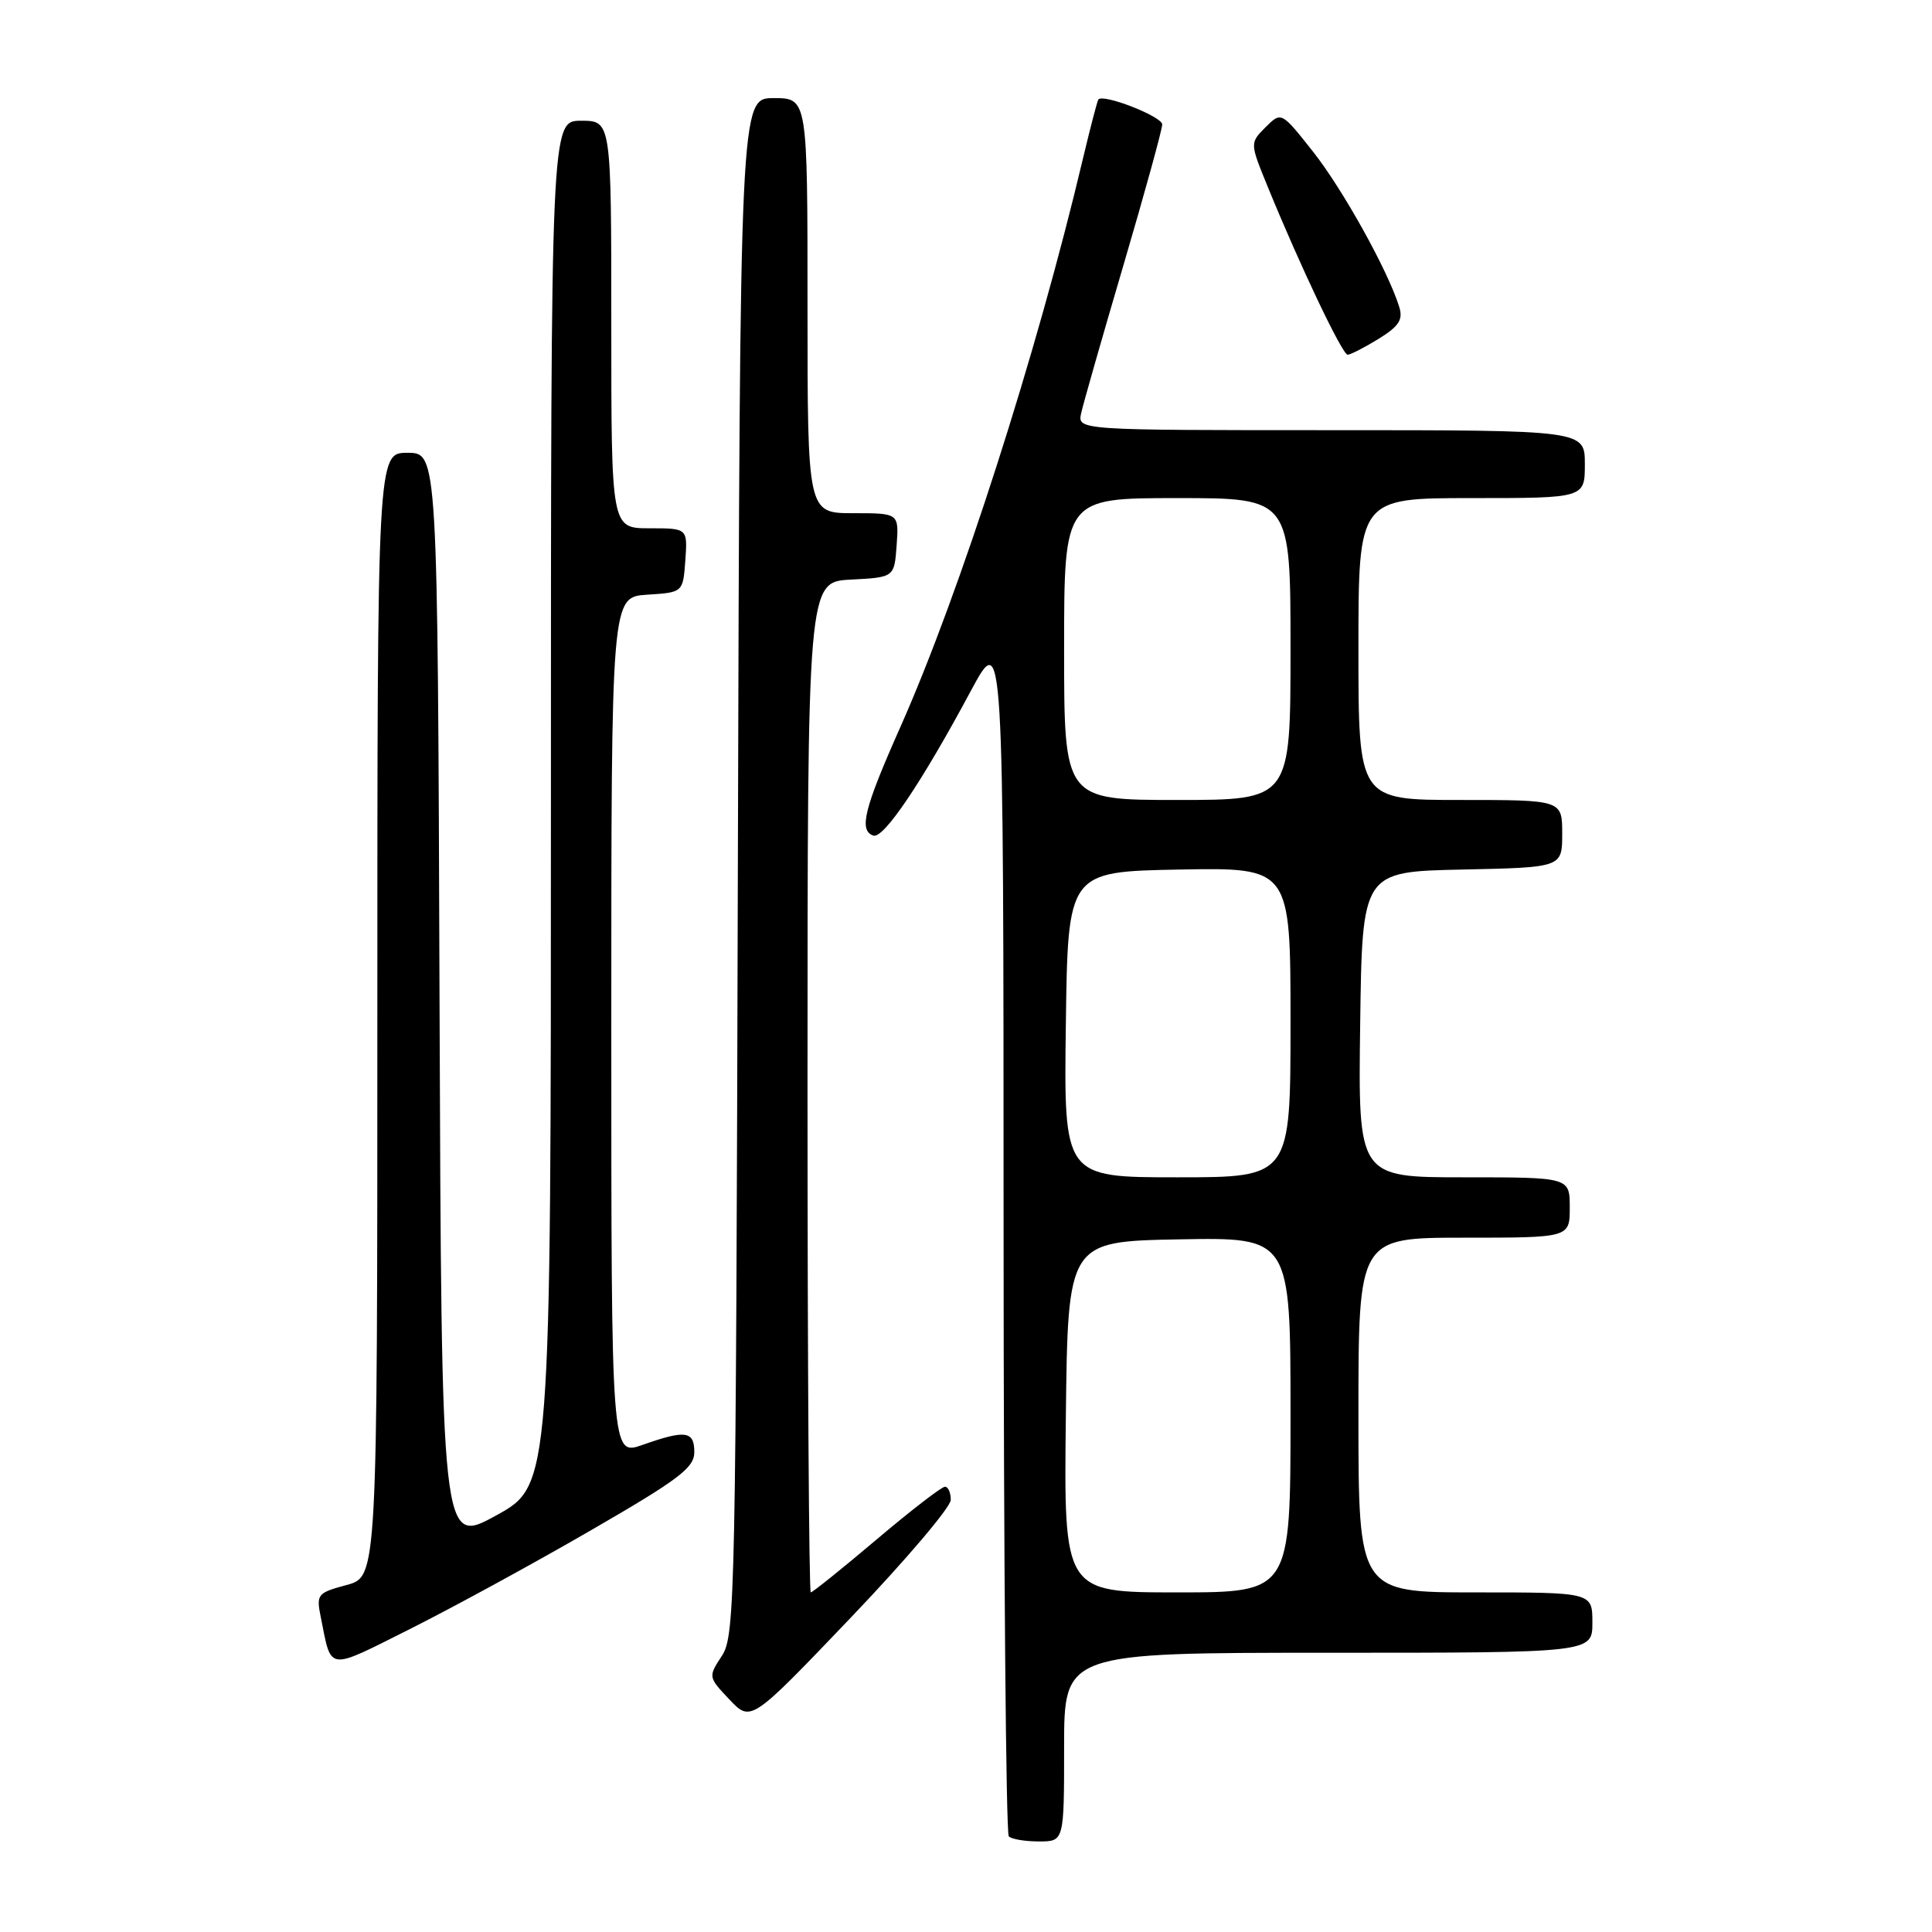 <?xml version="1.0" encoding="UTF-8" standalone="no"?>
<!DOCTYPE svg PUBLIC "-//W3C//DTD SVG 1.1//EN" "http://www.w3.org/Graphics/SVG/1.1/DTD/svg11.dtd" >
<svg xmlns="http://www.w3.org/2000/svg" xmlns:xlink="http://www.w3.org/1999/xlink" version="1.1" viewBox="0 0 256 256">
 <g >
 <path fill="currentColor"
d=" M 141.00 231.50 C 141.00 219.00 141.00 219.00 176.00 219.00 C 211.00 219.00 211.00 219.00 211.00 215.00 C 211.00 211.00 211.00 211.00 195.50 211.00 C 180.00 211.00 180.00 211.00 180.00 187.50 C 180.00 164.00 180.00 164.00 194.00 164.00 C 208.00 164.00 208.00 164.00 208.00 160.00 C 208.00 156.00 208.00 156.00 193.98 156.00 C 179.96 156.00 179.96 156.00 180.23 135.75 C 180.50 115.50 180.50 115.50 193.75 115.22 C 207.00 114.94 207.00 114.94 207.00 110.47 C 207.00 106.00 207.00 106.00 193.50 106.00 C 180.00 106.00 180.00 106.00 180.00 86.00 C 180.00 66.00 180.00 66.00 195.00 66.00 C 210.00 66.00 210.00 66.00 210.00 61.50 C 210.00 57.00 210.00 57.00 176.38 57.00 C 142.77 57.00 142.77 57.00 143.26 54.75 C 143.53 53.51 146.06 44.66 148.88 35.08 C 151.70 25.50 154.00 17.14 154.00 16.49 C 154.00 15.44 146.20 12.39 145.54 13.18 C 145.40 13.36 144.48 16.88 143.50 21.00 C 137.38 46.86 127.20 78.56 119.31 96.32 C 114.49 107.16 113.77 110.04 115.72 110.72 C 117.07 111.19 122.12 103.71 128.65 91.53 C 132.97 83.50 132.97 83.50 132.98 163.08 C 132.99 206.85 133.30 242.97 133.67 243.33 C 134.03 243.70 135.83 244.00 137.67 244.00 C 141.00 244.00 141.00 244.00 141.00 231.50 Z  M 125.98 198.75 C 125.99 197.79 125.64 197.00 125.21 197.00 C 124.77 197.00 120.69 200.15 116.14 204.00 C 111.59 207.85 107.67 211.00 107.43 211.00 C 107.20 211.00 107.00 180.87 107.00 144.05 C 107.00 77.10 107.00 77.10 112.75 76.80 C 118.50 76.50 118.50 76.50 118.81 72.25 C 119.11 68.00 119.11 68.00 113.06 68.00 C 107.00 68.00 107.00 68.00 107.00 40.50 C 107.00 13.00 107.00 13.00 102.52 13.00 C 98.05 13.00 98.05 13.00 97.77 114.79 C 97.51 211.69 97.41 216.72 95.66 219.40 C 93.83 222.19 93.83 222.21 96.66 225.20 C 99.50 228.20 99.50 228.20 112.73 214.35 C 120.01 206.73 125.97 199.71 125.98 198.75 Z  M 78.25 202.80 C 89.95 196.04 92.00 194.49 92.00 192.42 C 92.00 189.60 90.84 189.44 85.13 191.46 C 81.00 192.91 81.00 192.91 81.00 136.01 C 81.00 79.11 81.00 79.11 85.75 78.80 C 90.50 78.50 90.50 78.50 90.81 74.25 C 91.11 70.00 91.11 70.00 86.06 70.00 C 81.00 70.00 81.00 70.00 81.00 43.00 C 81.00 16.00 81.00 16.00 77.00 16.00 C 73.00 16.00 73.00 16.00 73.00 106.41 C 73.00 196.81 73.00 196.81 65.75 200.80 C 58.50 204.79 58.50 204.79 58.24 132.39 C 57.99 60.00 57.99 60.00 53.99 60.00 C 50.00 60.00 50.00 60.00 50.00 134.46 C 50.00 208.92 50.00 208.92 45.93 210.02 C 42.04 211.07 41.89 211.25 42.51 214.31 C 43.96 221.52 43.20 221.42 54.31 215.86 C 59.91 213.05 70.69 207.18 78.25 202.80 Z  M 182.67 44.90 C 185.38 43.22 185.94 42.36 185.40 40.65 C 183.92 35.87 177.93 25.09 173.98 20.09 C 169.78 14.78 169.78 14.78 167.69 16.86 C 165.61 18.95 165.61 18.95 167.97 24.72 C 172.24 35.18 177.86 47.00 178.57 47.00 C 178.95 47.00 180.80 46.05 182.67 44.90 Z  M 141.23 187.75 C 141.50 164.50 141.50 164.50 156.25 164.22 C 171.00 163.95 171.00 163.95 171.00 187.47 C 171.00 211.00 171.00 211.00 155.98 211.00 C 140.96 211.00 140.96 211.00 141.23 187.75 Z  M 141.23 135.75 C 141.50 115.50 141.50 115.50 156.25 115.22 C 171.00 114.95 171.00 114.95 171.00 135.47 C 171.00 156.00 171.00 156.00 155.98 156.00 C 140.96 156.00 140.96 156.00 141.23 135.75 Z  M 141.00 86.00 C 141.00 66.00 141.00 66.00 156.00 66.00 C 171.00 66.00 171.00 66.00 171.00 86.00 C 171.00 106.00 171.00 106.00 156.00 106.00 C 141.00 106.00 141.00 106.00 141.00 86.00 Z "/>
</g>
</svg>